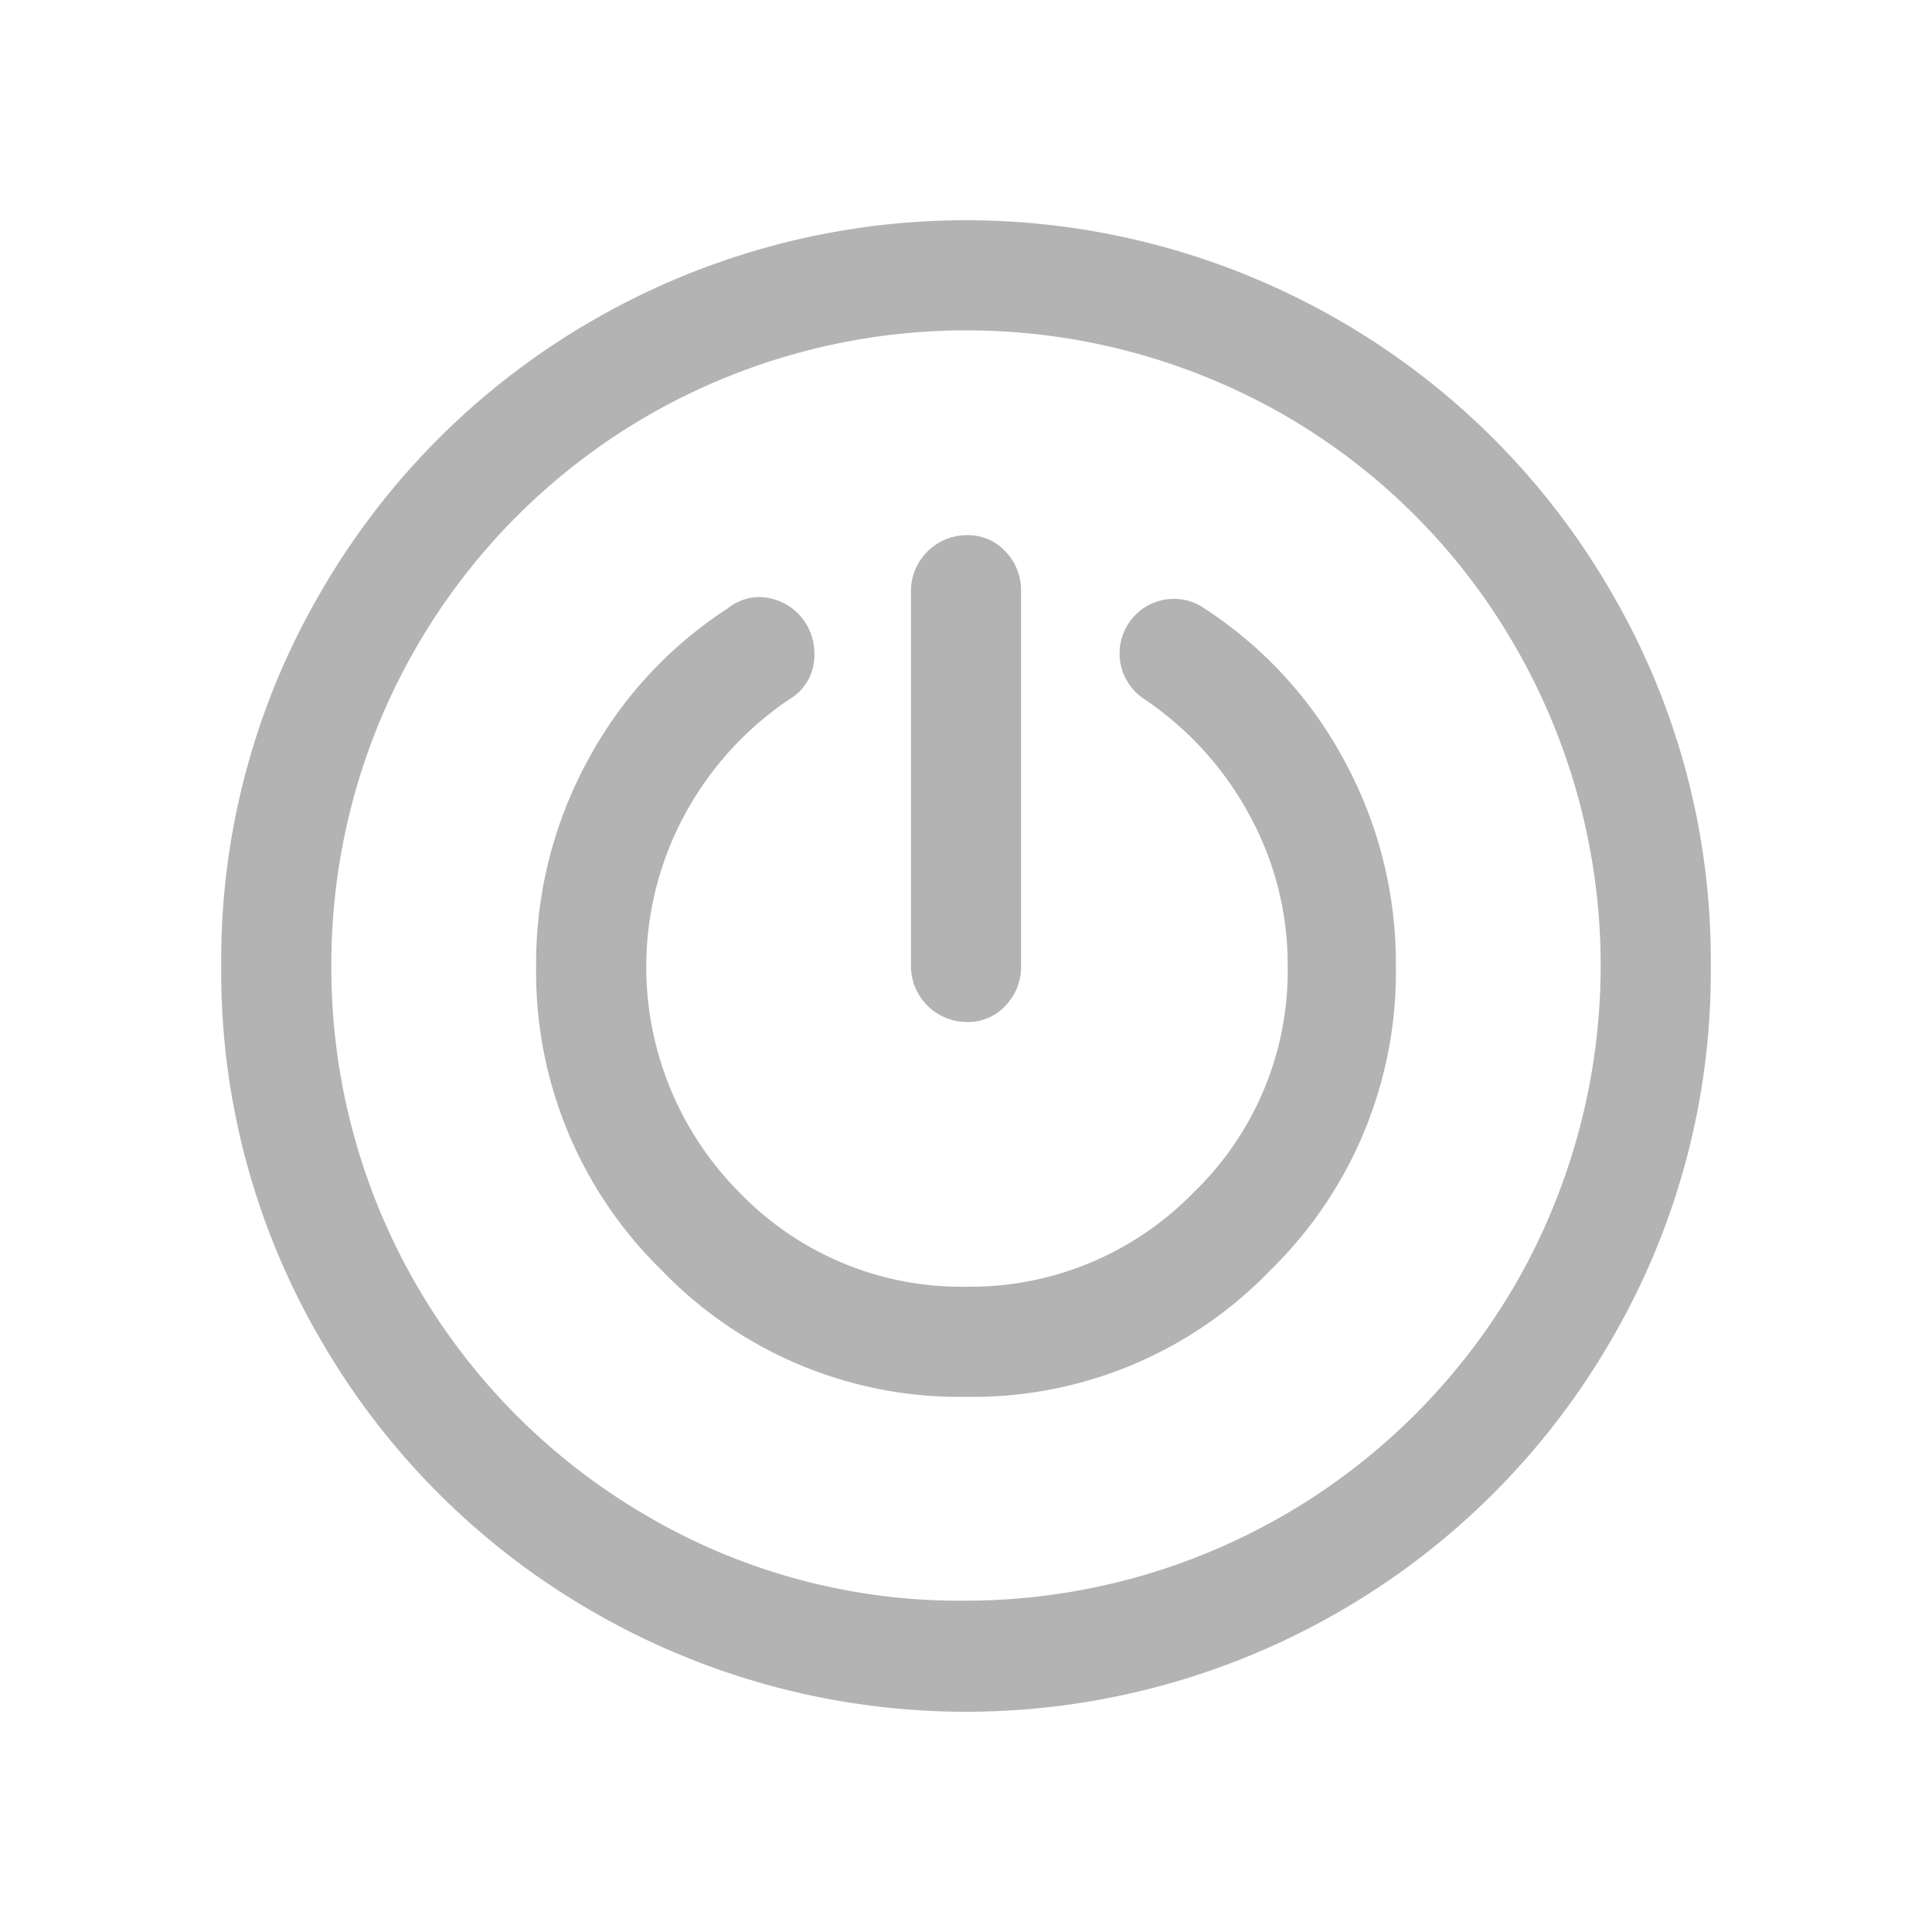 <svg xmlns="http://www.w3.org/2000/svg" viewBox="0 0 60 60"><defs><style>.be77b4a5-14d4-4d22-99a6-bec1e785f623{opacity:0.3;}</style></defs><g id="bc659e6c-6b21-48a0-af60-f14da9fbcd42" data-name="ui"><path class="be77b4a5-14d4-4d22-99a6-bec1e785f623" d="M18.39,9.96a23.161,23.161,0,0,1,23.22,0,23.034,23.034,0,0,1,8.43,8.43A22.675,22.675,0,0,1,53.13,30a22.675,22.675,0,0,1-3.09,11.61A23.026,23.026,0,0,1,41.61,50.04a23.161,23.161,0,0,1-23.22,0,23.012,23.012,0,0,1-8.43-8.43A22.665,22.665,0,0,1,6.87,30,22.665,22.665,0,0,1,9.96,18.39,23.019,23.019,0,0,1,18.39,9.96Zm1.74,37.14A19.18,19.18,0,0,0,30.03,49.71a19.759,19.759,0,0,0,17.04-9.84,19.826,19.826,0,0,0,0-19.771,19.511,19.511,0,0,0-7.17-7.199,19.822,19.822,0,0,0-19.77,0A19.686,19.686,0,0,0,10.29,30a19.686,19.686,0,0,0,9.84,17.1ZM37.41,18.9A12.888,12.888,0,0,1,41.76,23.64,13.168,13.168,0,0,1,43.35,30,12.935,12.935,0,0,1,39.45,39.45a12.822,12.822,0,0,1-9.45,3.93,12.818,12.818,0,0,1-9.45-3.93A12.931,12.931,0,0,1,16.65,30,13.157,13.157,0,0,1,18.24,23.64a12.872,12.872,0,0,1,4.35-4.739,1.593,1.593,0,0,1,.96-.36,1.74,1.74,0,0,1,1.74,1.74A1.58,1.58,0,0,1,24.51,21.72,10.113,10.113,0,0,0,21.27,25.29,9.937,9.937,0,0,0,22.98,37.05,9.563,9.563,0,0,0,30,39.96a9.666,9.666,0,0,0,7.05-2.91A9.553,9.553,0,0,0,39.99,30a9.654,9.654,0,0,0-1.2-4.71,10.126,10.126,0,0,0-3.24-3.57,1.695,1.695,0,0,1-.27-2.64A1.655,1.655,0,0,1,36.45,18.6,1.61,1.61,0,0,1,37.41,18.9Zm-6.18,12.329a1.579,1.579,0,0,1-1.2.511A1.743,1.743,0,0,1,28.29,30V18.36A1.741,1.741,0,0,1,30.03,16.62a1.585,1.585,0,0,1,1.2.51,1.735,1.735,0,0,1,.48,1.23V30A1.731,1.731,0,0,1,31.23,31.229Z"/></g></svg>